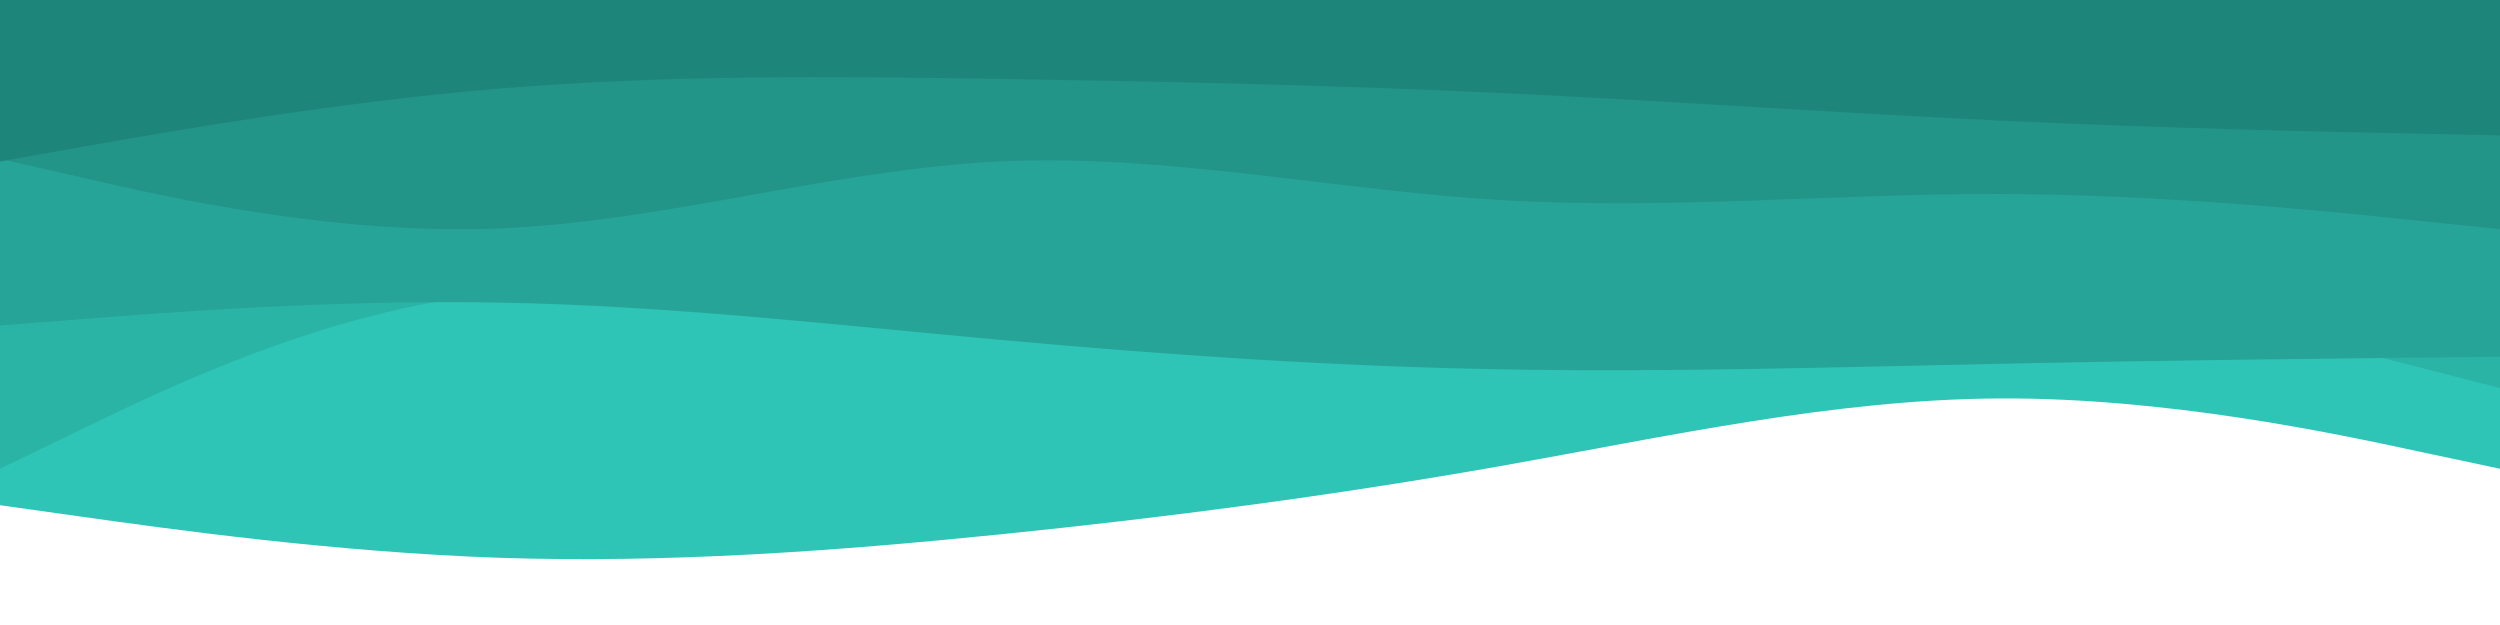 <svg id="visual" viewBox="0 0 960 240" width="960" height="240" xmlns="http://www.w3.org/2000/svg" xmlns:xlink="http://www.w3.org/1999/xlink" version="1.1"><path d="M0 194L32 198.5C64 203 128 212 192 214.2C256 216.3 320 211.7 384 205.2C448 198.7 512 190.3 576 179C640 167.7 704 153.3 768 153C832 152.7 896 166.3 928 173.2L960 180L960 0L928 0C896 0 832 0 768 0C704 0 640 0 576 0C512 0 448 0 384 0C320 0 256 0 192 0C128 0 64 0 32 0L0 0Z" fill="#2ec4b6"></path><path d="M0 180L32 164.5C64 149 128 118 192 112.7C256 107.3 320 127.7 384 129C448 130.3 512 112.7 576 104.7C640 96.7 704 98.3 768 107.3C832 116.3 896 132.7 928 140.8L960 149L960 0L928 0C896 0 832 0 768 0C704 0 640 0 576 0C512 0 448 0 384 0C320 0 256 0 192 0C128 0 64 0 32 0L0 0Z" fill="#2ab4a6"></path><path d="M0 125L32 122.5C64 120 128 115 192 116.2C256 117.3 320 124.7 384 130.5C448 136.3 512 140.7 576 141.8C640 143 704 141 768 139.7C832 138.3 896 137.7 928 137.3L960 137L960 0L928 0C896 0 832 0 768 0C704 0 640 0 576 0C512 0 448 0 384 0C320 0 256 0 192 0C128 0 64 0 32 0L0 0Z" fill="#26a497"></path><path d="M0 61L32 68.3C64 75.7 128 90.3 192 87.7C256 85 320 65 384 62C448 59 512 73 576 76.8C640 80.7 704 74.3 768 74.5C832 74.7 896 81.3 928 84.7L960 88L960 0L928 0C896 0 832 0 768 0C704 0 640 0 576 0C512 0 448 0 384 0C320 0 256 0 192 0C128 0 64 0 32 0L0 0Z" fill="#229488"></path><path d="M0 62L32 56.3C64 50.7 128 39.3 192 34C256 28.7 320 29.3 384 30.3C448 31.3 512 32.7 576 35.7C640 38.7 704 43.3 768 46.3C832 49.3 896 50.7 928 51.3L960 52L960 0L928 0C896 0 832 0 768 0C704 0 640 0 576 0C512 0 448 0 384 0C320 0 256 0 192 0C128 0 64 0 32 0L0 0Z" fill="#1e857a"></path></svg>